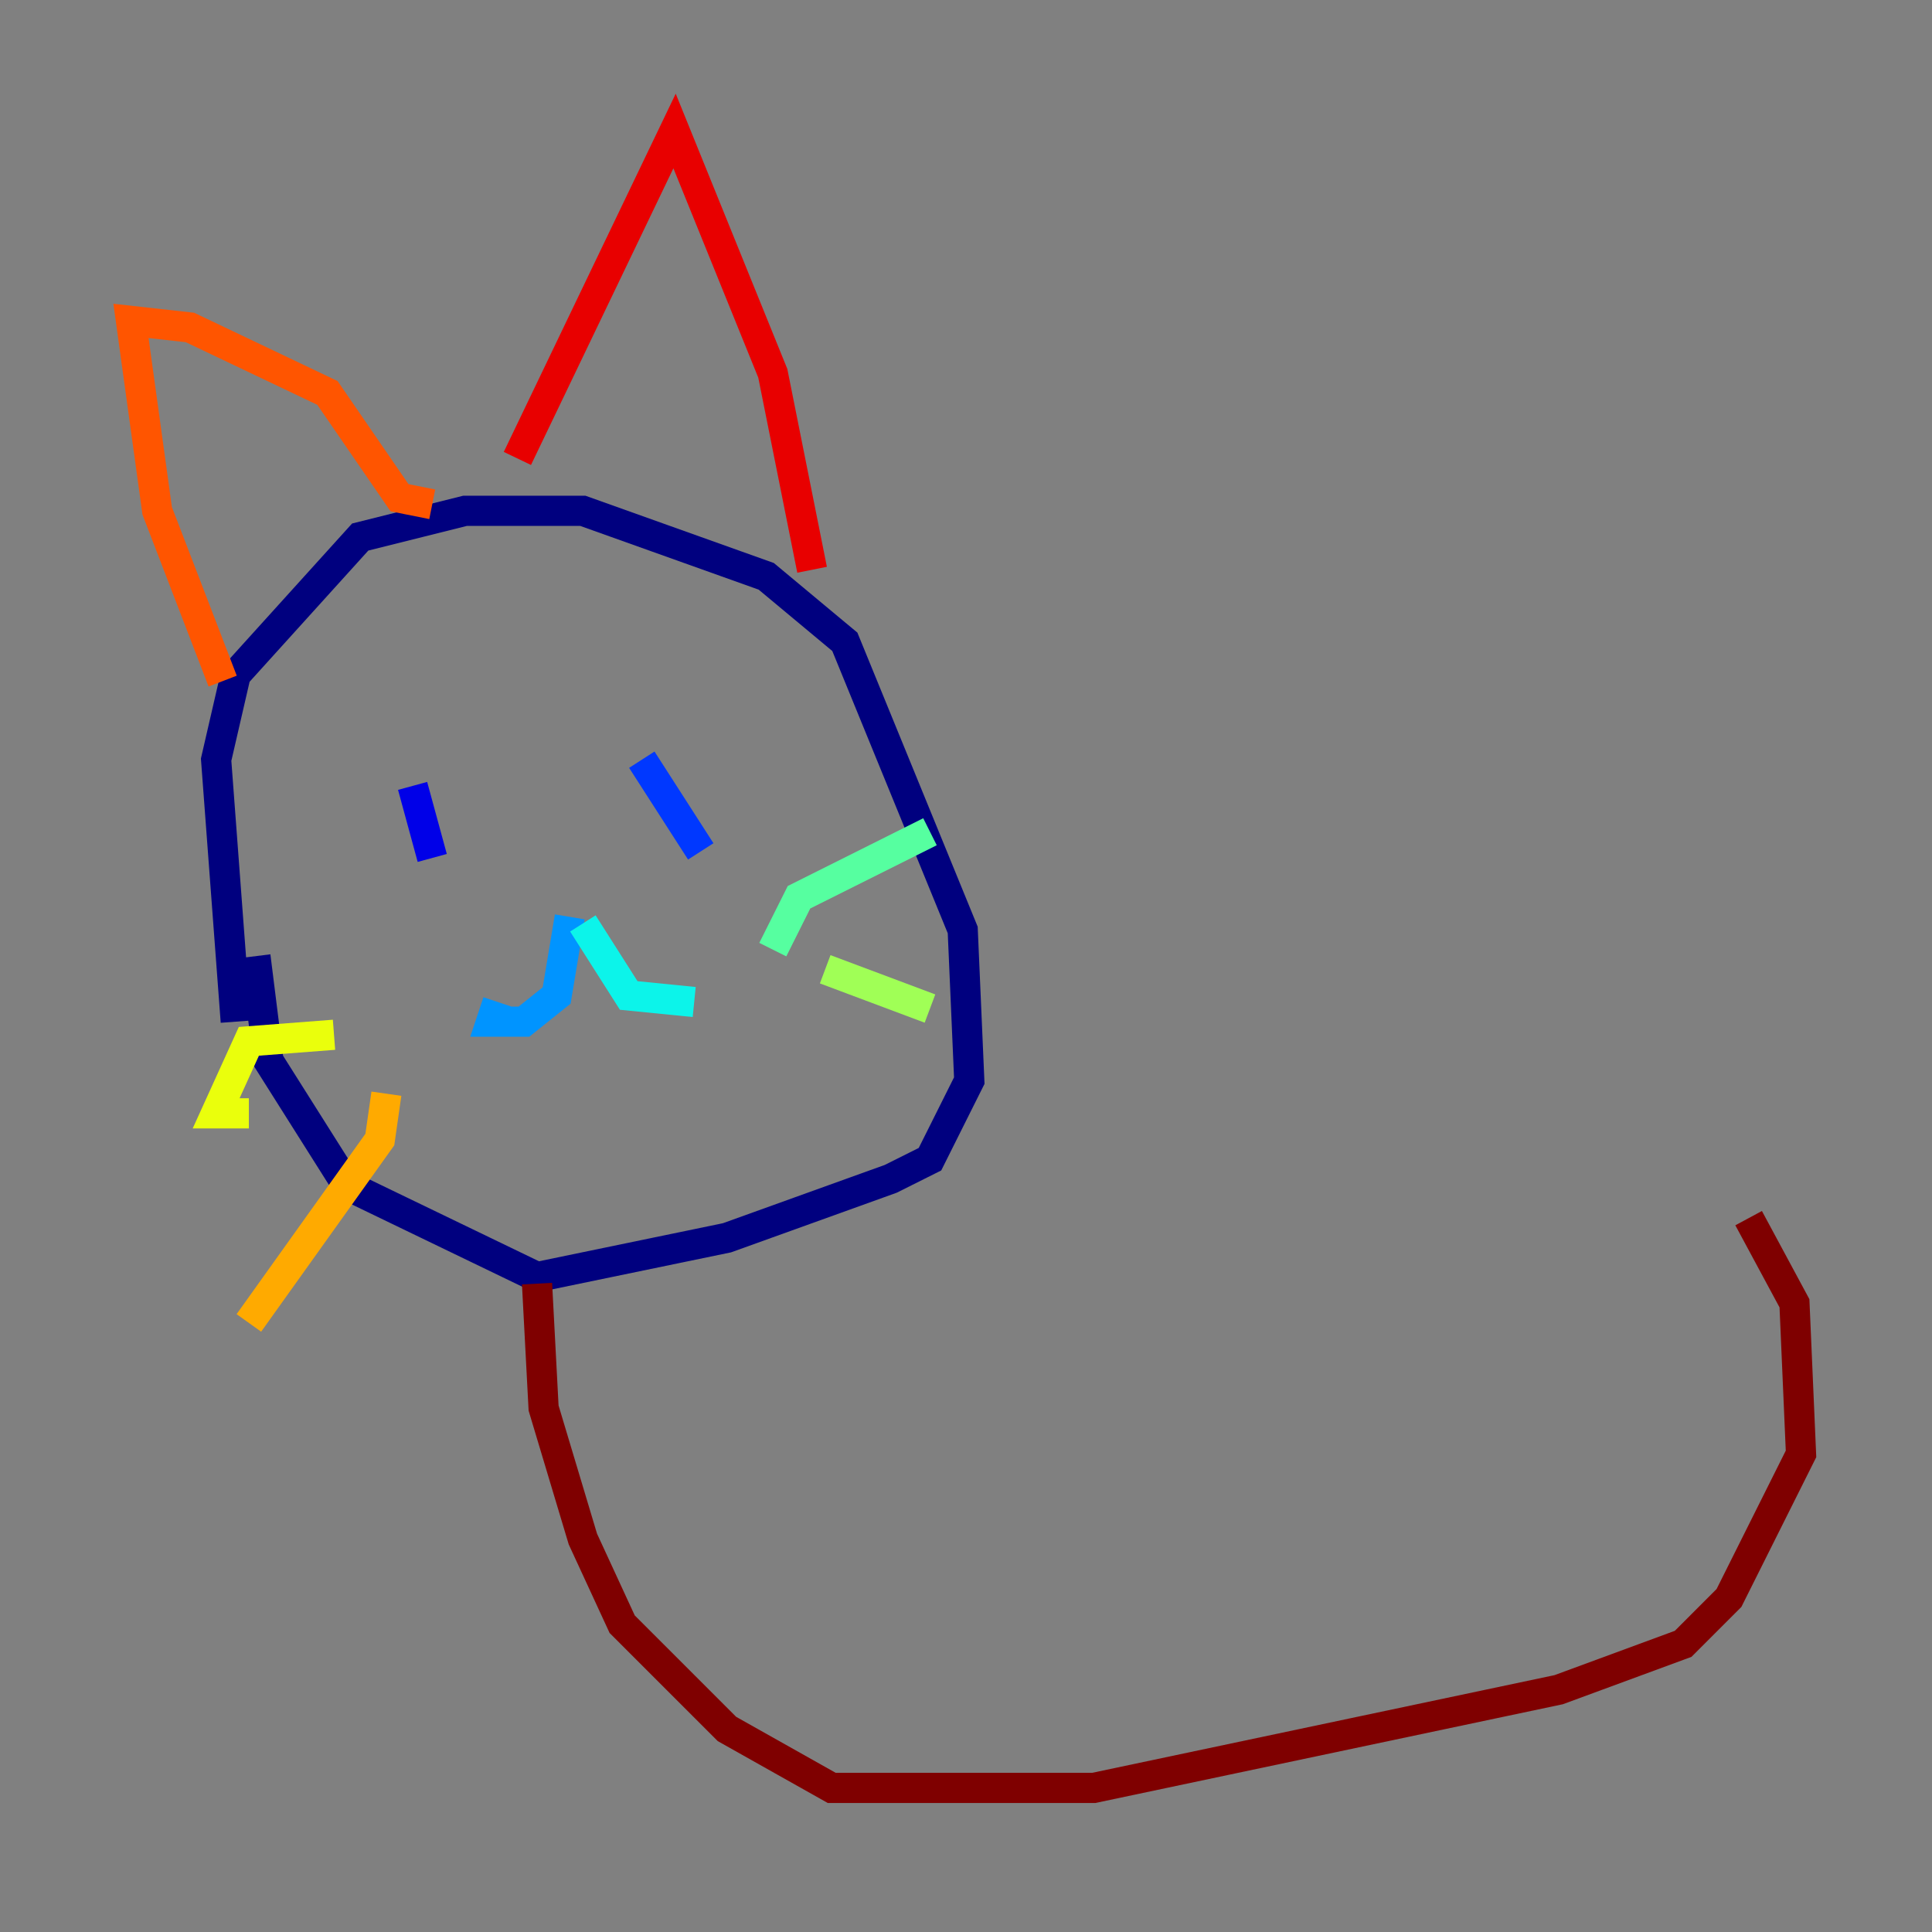 <?xml version="1.0" encoding="utf-8" ?>
<svg baseProfile="tiny" height="128" version="1.2" viewBox="0,0,128,128" width="128" xmlns="http://www.w3.org/2000/svg" xmlns:ev="http://www.w3.org/2001/xml-events" xmlns:xlink="http://www.w3.org/1999/xlink"><rect x="0" y="0" width="128" height="128" fill="#808080" stroke="none"/><defs /><polyline fill="none" points="15.62,67.688 14.319,50.332 15.62,44.691 23.864,35.58 30.807,33.844 38.617,33.844 50.766,38.183 55.973,42.522 63.783,61.614 64.217,71.593 61.614,76.8 59.01,78.102 48.163,82.007 35.58,84.61 22.997,78.536 17.79,70.291 16.922,63.349" stroke="#00007f" stroke-width="2" /><polyline fill="none" points="27.336,52.068 28.637,56.841" stroke="#0000e8" stroke-width="2" /><polyline fill="none" points="42.522,50.332 46.427,56.407" stroke="#0038ff" stroke-width="2" /><polyline fill="none" points="37.749,60.746 36.881,65.953 34.712,67.688 32.542,67.688 32.976,66.386" stroke="#0094ff" stroke-width="2" /><polyline fill="none" points="38.617,61.18 41.654,65.953 45.993,66.386" stroke="#0cf4ea" stroke-width="2" /><polyline fill="none" points="51.2,62.915 52.936,59.444 61.614,55.105" stroke="#56ffa0" stroke-width="2" /><polyline fill="none" points="54.671,64.217 61.614,66.82" stroke="#a0ff56" stroke-width="2" /><polyline fill="none" points="22.129,68.556 16.488,68.99 14.319,73.763 16.488,73.763" stroke="#eaff0c" stroke-width="2" /><polyline fill="none" points="25.6,72.461 25.166,75.498 16.488,87.647" stroke="#ffaa00" stroke-width="2" /><polyline fill="none" points="14.752,45.125 10.414,33.844 8.678,21.261 12.583,21.695 21.695,26.034 26.468,32.976 28.637,33.41" stroke="#ff5500" stroke-width="2" /><polyline fill="none" points="34.278,30.373 44.691,8.678 51.2,24.732 53.803,37.749" stroke="#e80000" stroke-width="2" /><polyline fill="none" points="35.58,85.044 36.014,93.288 38.617,101.966 41.22,107.607 48.163,114.549 55.105,118.454 72.461,118.454 103.268,111.946 111.512,108.909 114.549,105.871 119.322,96.325 118.888,86.346 115.851,80.705" stroke="#7f0000" stroke-width="2" /></svg>